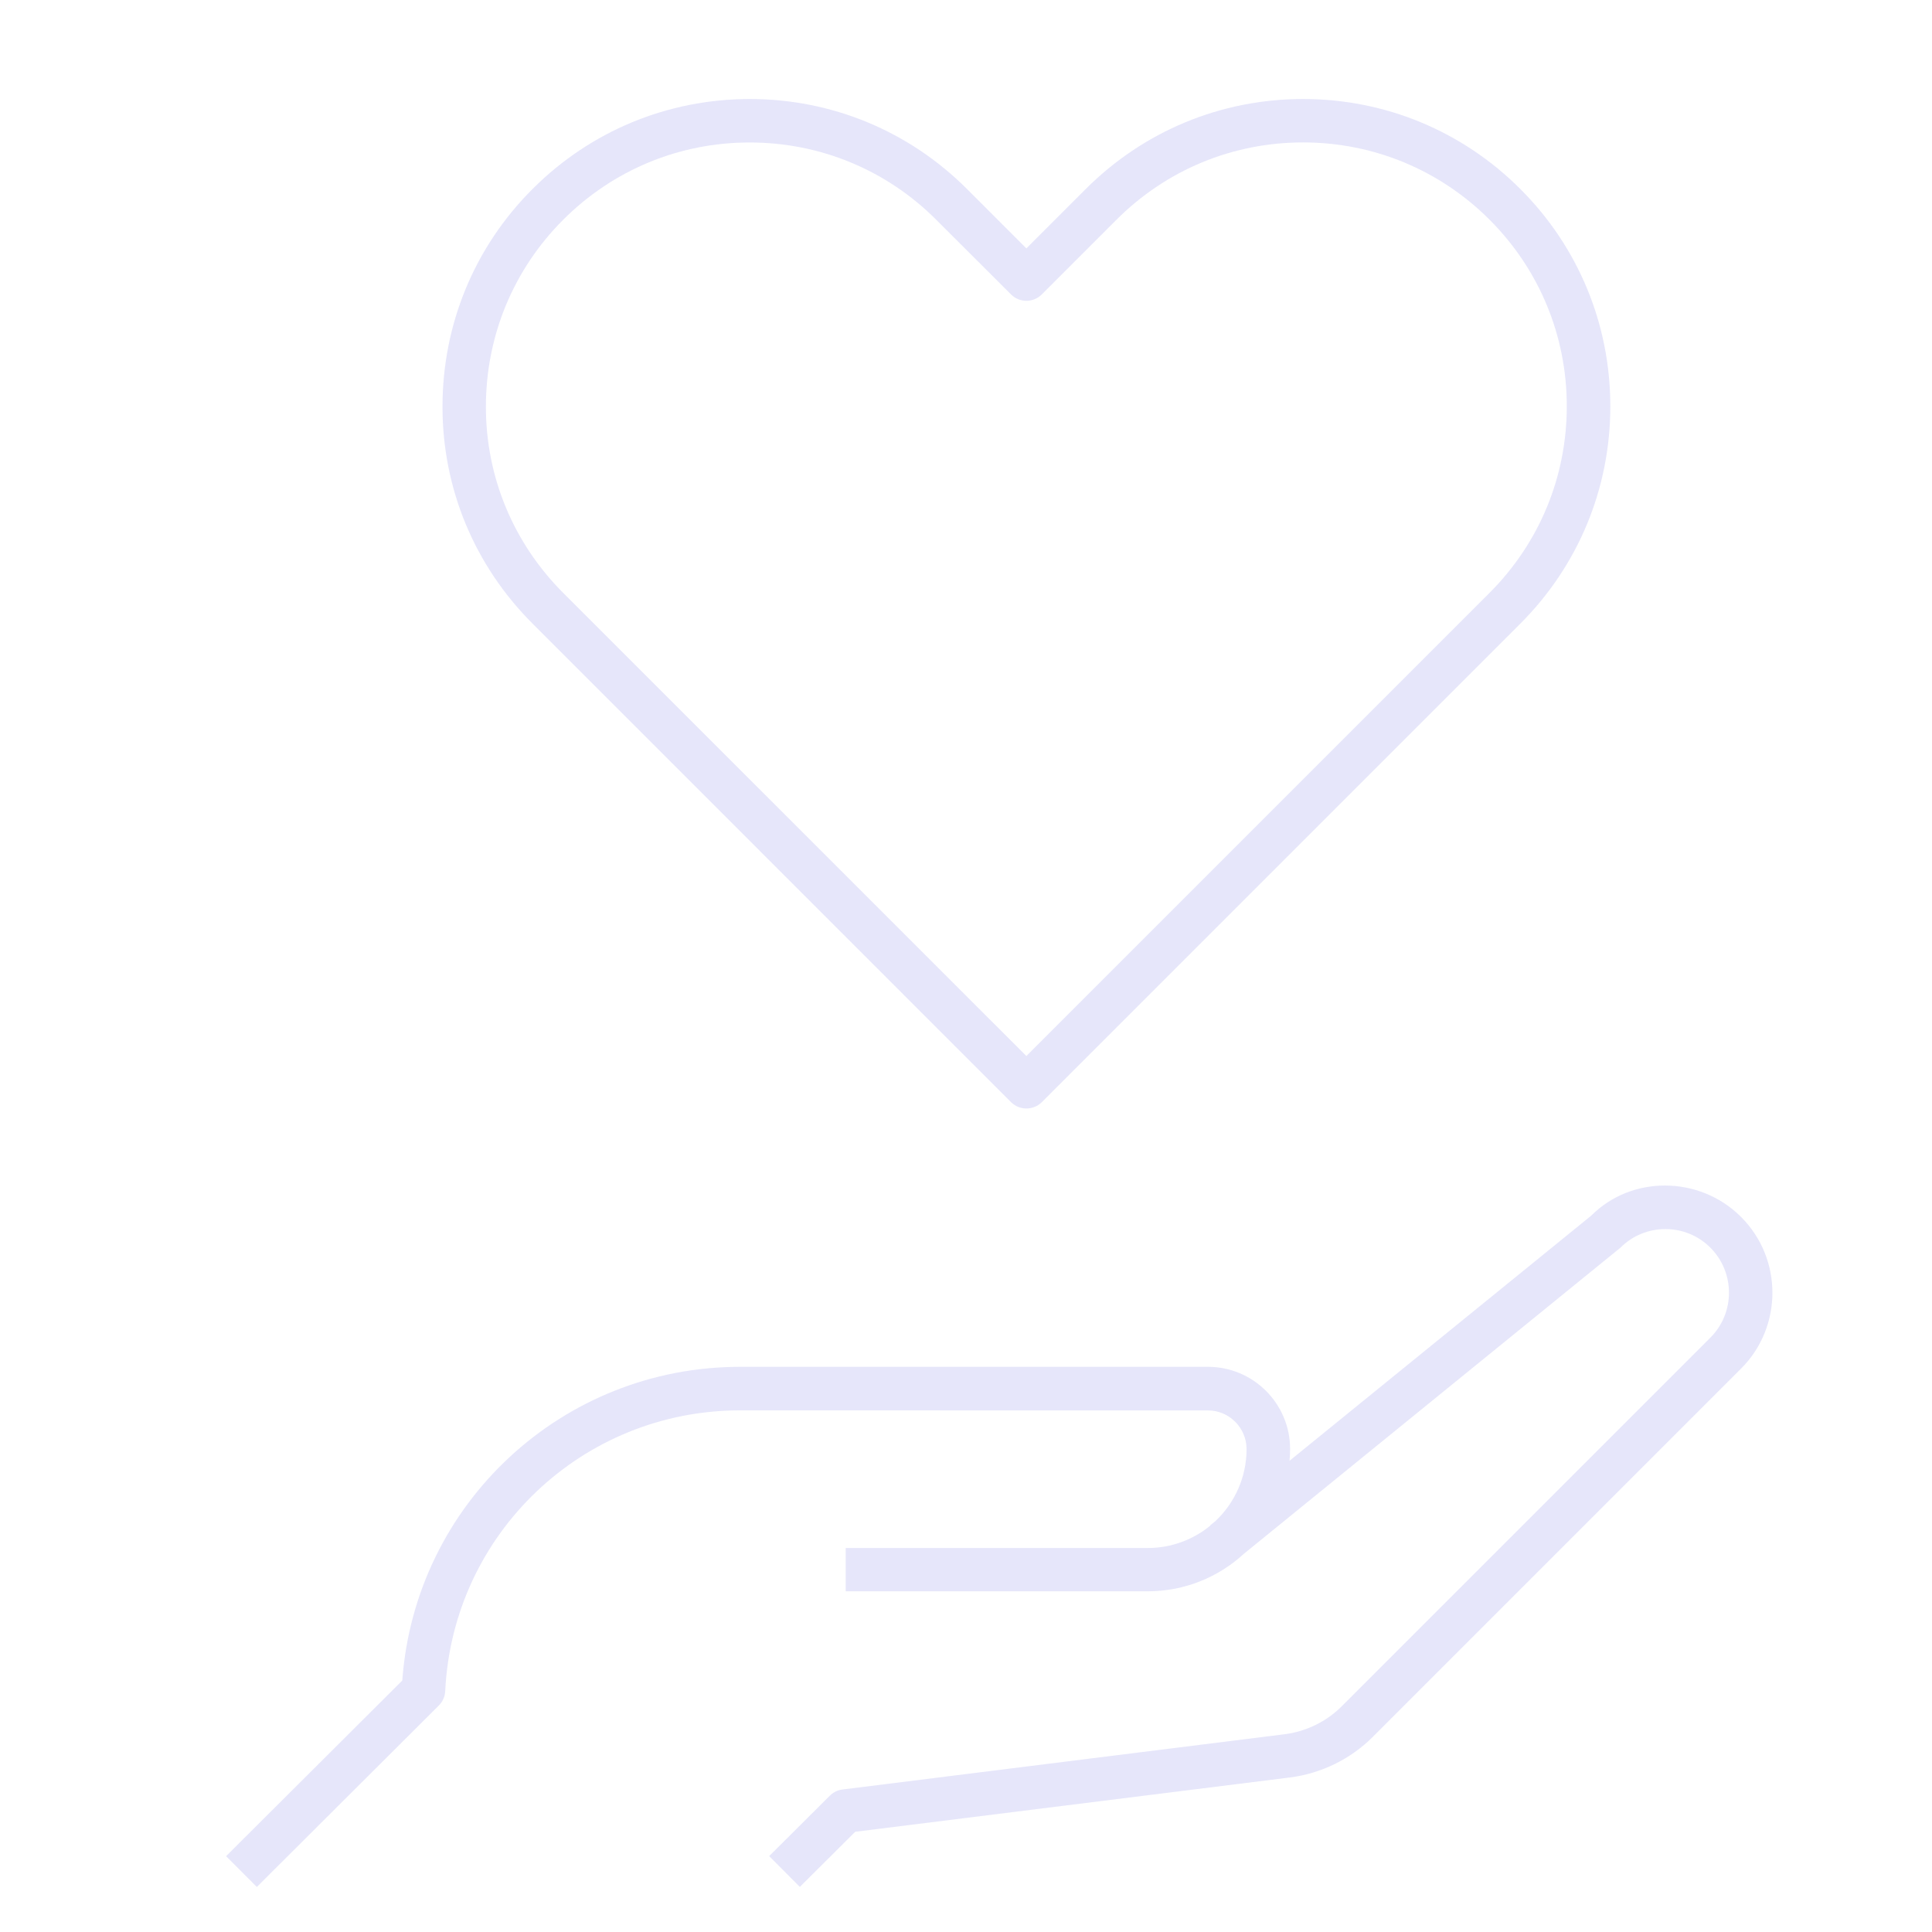 <!DOCTYPE svg PUBLIC "-//W3C//DTD SVG 1.1//EN" "http://www.w3.org/Graphics/SVG/1.1/DTD/svg11.dtd">
<!-- Uploaded to: SVG Repo, www.svgrepo.com, Transformed by: SVG Repo Mixer Tools -->
<svg fill="#E6E6FA" version="1.1" id="Layer_1" xmlns="http://www.w3.org/2000/svg" xmlns:xlink="http://www.w3.org/1999/xlink" viewBox="0 0 32 32" xml:space="preserve" width="800px" height="800px" stroke="#E6E6FA" stroke-width="0">
<g id="SVGRepo_bgCarrier" stroke-width="0"/>
<g id="SVGRepo_tracerCarrier" stroke-linecap="round" stroke-linejoin="round"/>
<g id="SVGRepo_iconCarrier"> <path id="social--work--01_1_" d="M12.259,23.36c-2.614,0-4.759,2.043-4.885,4.651C7.37,28.1,7.332,28.185,7.269,28.248 l-3.015,3.006l-0.509-0.51l2.918-2.909c0.213-2.925,2.644-5.196,5.595-5.196h7.75c0.75,0,1.36,0.61,1.36,1.36 c0,0.066-0.003,0.132-0.009,0.196l4.999-4.062c0.663-0.666,1.79-0.667,2.48,0.024c0.692,0.692,0.691,1.818,0.001,2.51l-6.102,6.102 c-0.369,0.369-0.857,0.607-1.375,0.672l-7.197,0.899l-0.917,0.913l-0.508-0.51l1.004-1c0.057-0.057,0.13-0.093,0.209-0.103 l7.32-0.915c0.359-0.044,0.698-0.21,0.954-0.467l6.102-6.102c0.411-0.41,0.411-1.079,0-1.491c-0.411-0.411-1.081-0.41-1.49,0.001 l-6.237,5.07c-0.42,0.386-0.979,0.621-1.593,0.621h-5.001V25.64h5.001c0.393,0,0.753-0.139,1.036-0.369l-0.003-0.004l0.092-0.075 c0.315-0.299,0.513-0.722,0.513-1.189c0-0.354-0.287-0.642-0.64-0.642L12.259,23.36L12.259,23.36z M17,18.36 c-0.092,0-0.184-0.035-0.254-0.105L8.82,10.328C7.858,9.367,7.329,8.092,7.329,6.737c0-1.365,0.529-2.646,1.491-3.606 c0.96-0.961,2.238-1.49,3.596-1.491c0,0,0.001,0,0.002,0c1.359,0,2.637,0.529,3.599,1.491L17,4.114l0.983-0.983 c0.962-0.961,2.24-1.491,3.6-1.491c0.001,0,0.003,0,0.004,0c1.357,0.001,2.634,0.53,3.595,1.491c0.961,0.961,1.49,2.239,1.49,3.599 c0,1.359-0.529,2.637-1.49,3.599l-7.927,7.927C17.185,18.325,17.092,18.36,17,18.36z M12.417,2.36c0,0-0.001,0-0.002,0 c-1.166,0-2.262,0.455-3.087,1.28s-1.28,1.925-1.28,3.098c0,1.162,0.455,2.256,1.28,3.082L17,17.491l7.672-7.672 c0.825-0.826,1.279-1.923,1.279-3.09s-0.454-2.264-1.279-3.09c-0.824-0.824-1.92-1.279-3.085-1.28c-0.001,0-0.003,0-0.004,0 c-1.168,0-2.265,0.455-3.09,1.28l-1.238,1.238c-0.142,0.141-0.369,0.14-0.509,0L15.507,3.64C14.682,2.814,13.584,2.36,12.417,2.36z"/> <rect id="_Transparent_Rectangle" style="fill:none;" width="32" height="32"/> </g>
</svg>